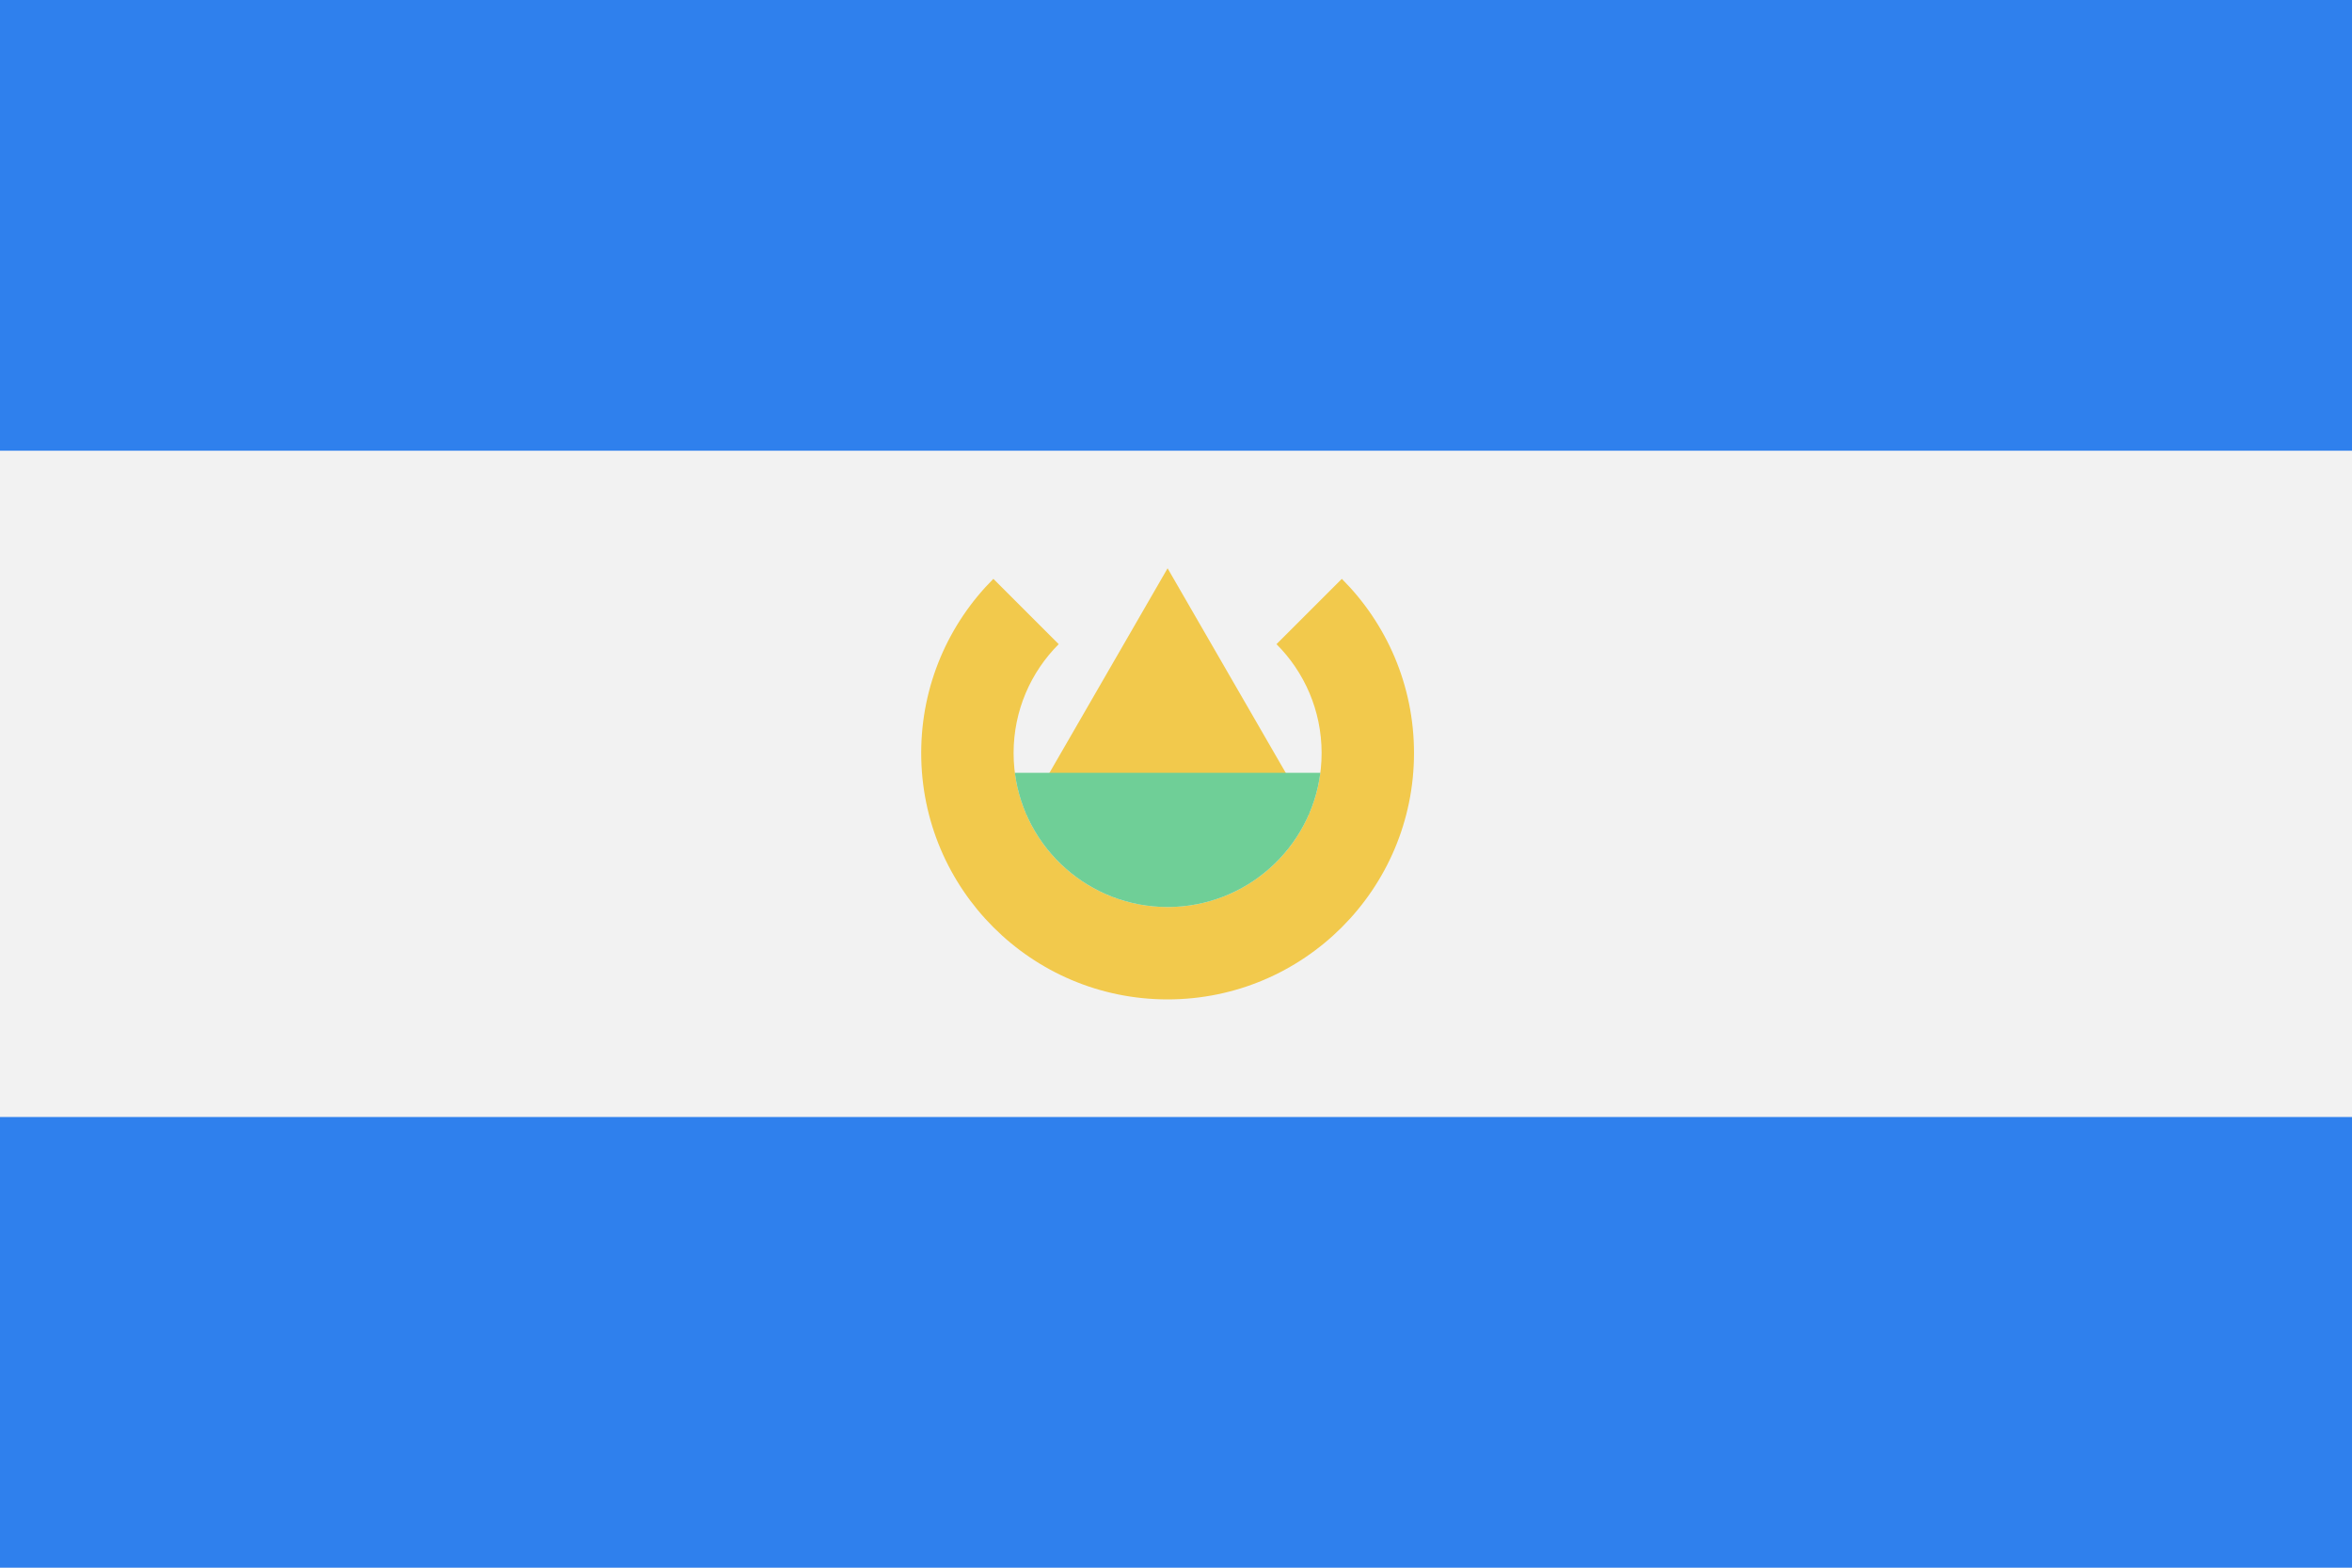 <svg viewBox="0 0 120 80" fill="none">
  <rect width="120" height="80" fill="#F2F2F2" />
  <rect width="120" height="23" fill="#2F80ED" />
  <rect y="57" width="120" height="23" fill="#2F80ED" />
  <path d="M52.313 41.571L59.571 29L66.83 41.571H52.313Z" fill="#F2C94C" />
  <path d="M68.461 29.539L65.127 32.872C66.549 34.294 67.429 36.259 67.429 38.428C67.429 42.768 63.911 46.286 59.571 46.286C55.232 46.286 51.714 42.768 51.714 38.428C51.714 36.259 52.593 34.295 54.015 32.872L50.682 29.539C48.407 31.814 47 34.957 47 38.428C47 45.371 52.629 51 59.571 51C66.514 51 72.143 45.371 72.143 38.428C72.143 34.957 70.736 31.814 68.461 29.539Z" fill="#F2C94C" />
  <path fill-rule="evenodd" clip-rule="evenodd" d="M67.365 39.437H51.778C52.273 43.3 55.573 46.286 59.571 46.286C63.569 46.286 66.87 43.3 67.365 39.437Z" fill="#6FCF97" />
</svg>